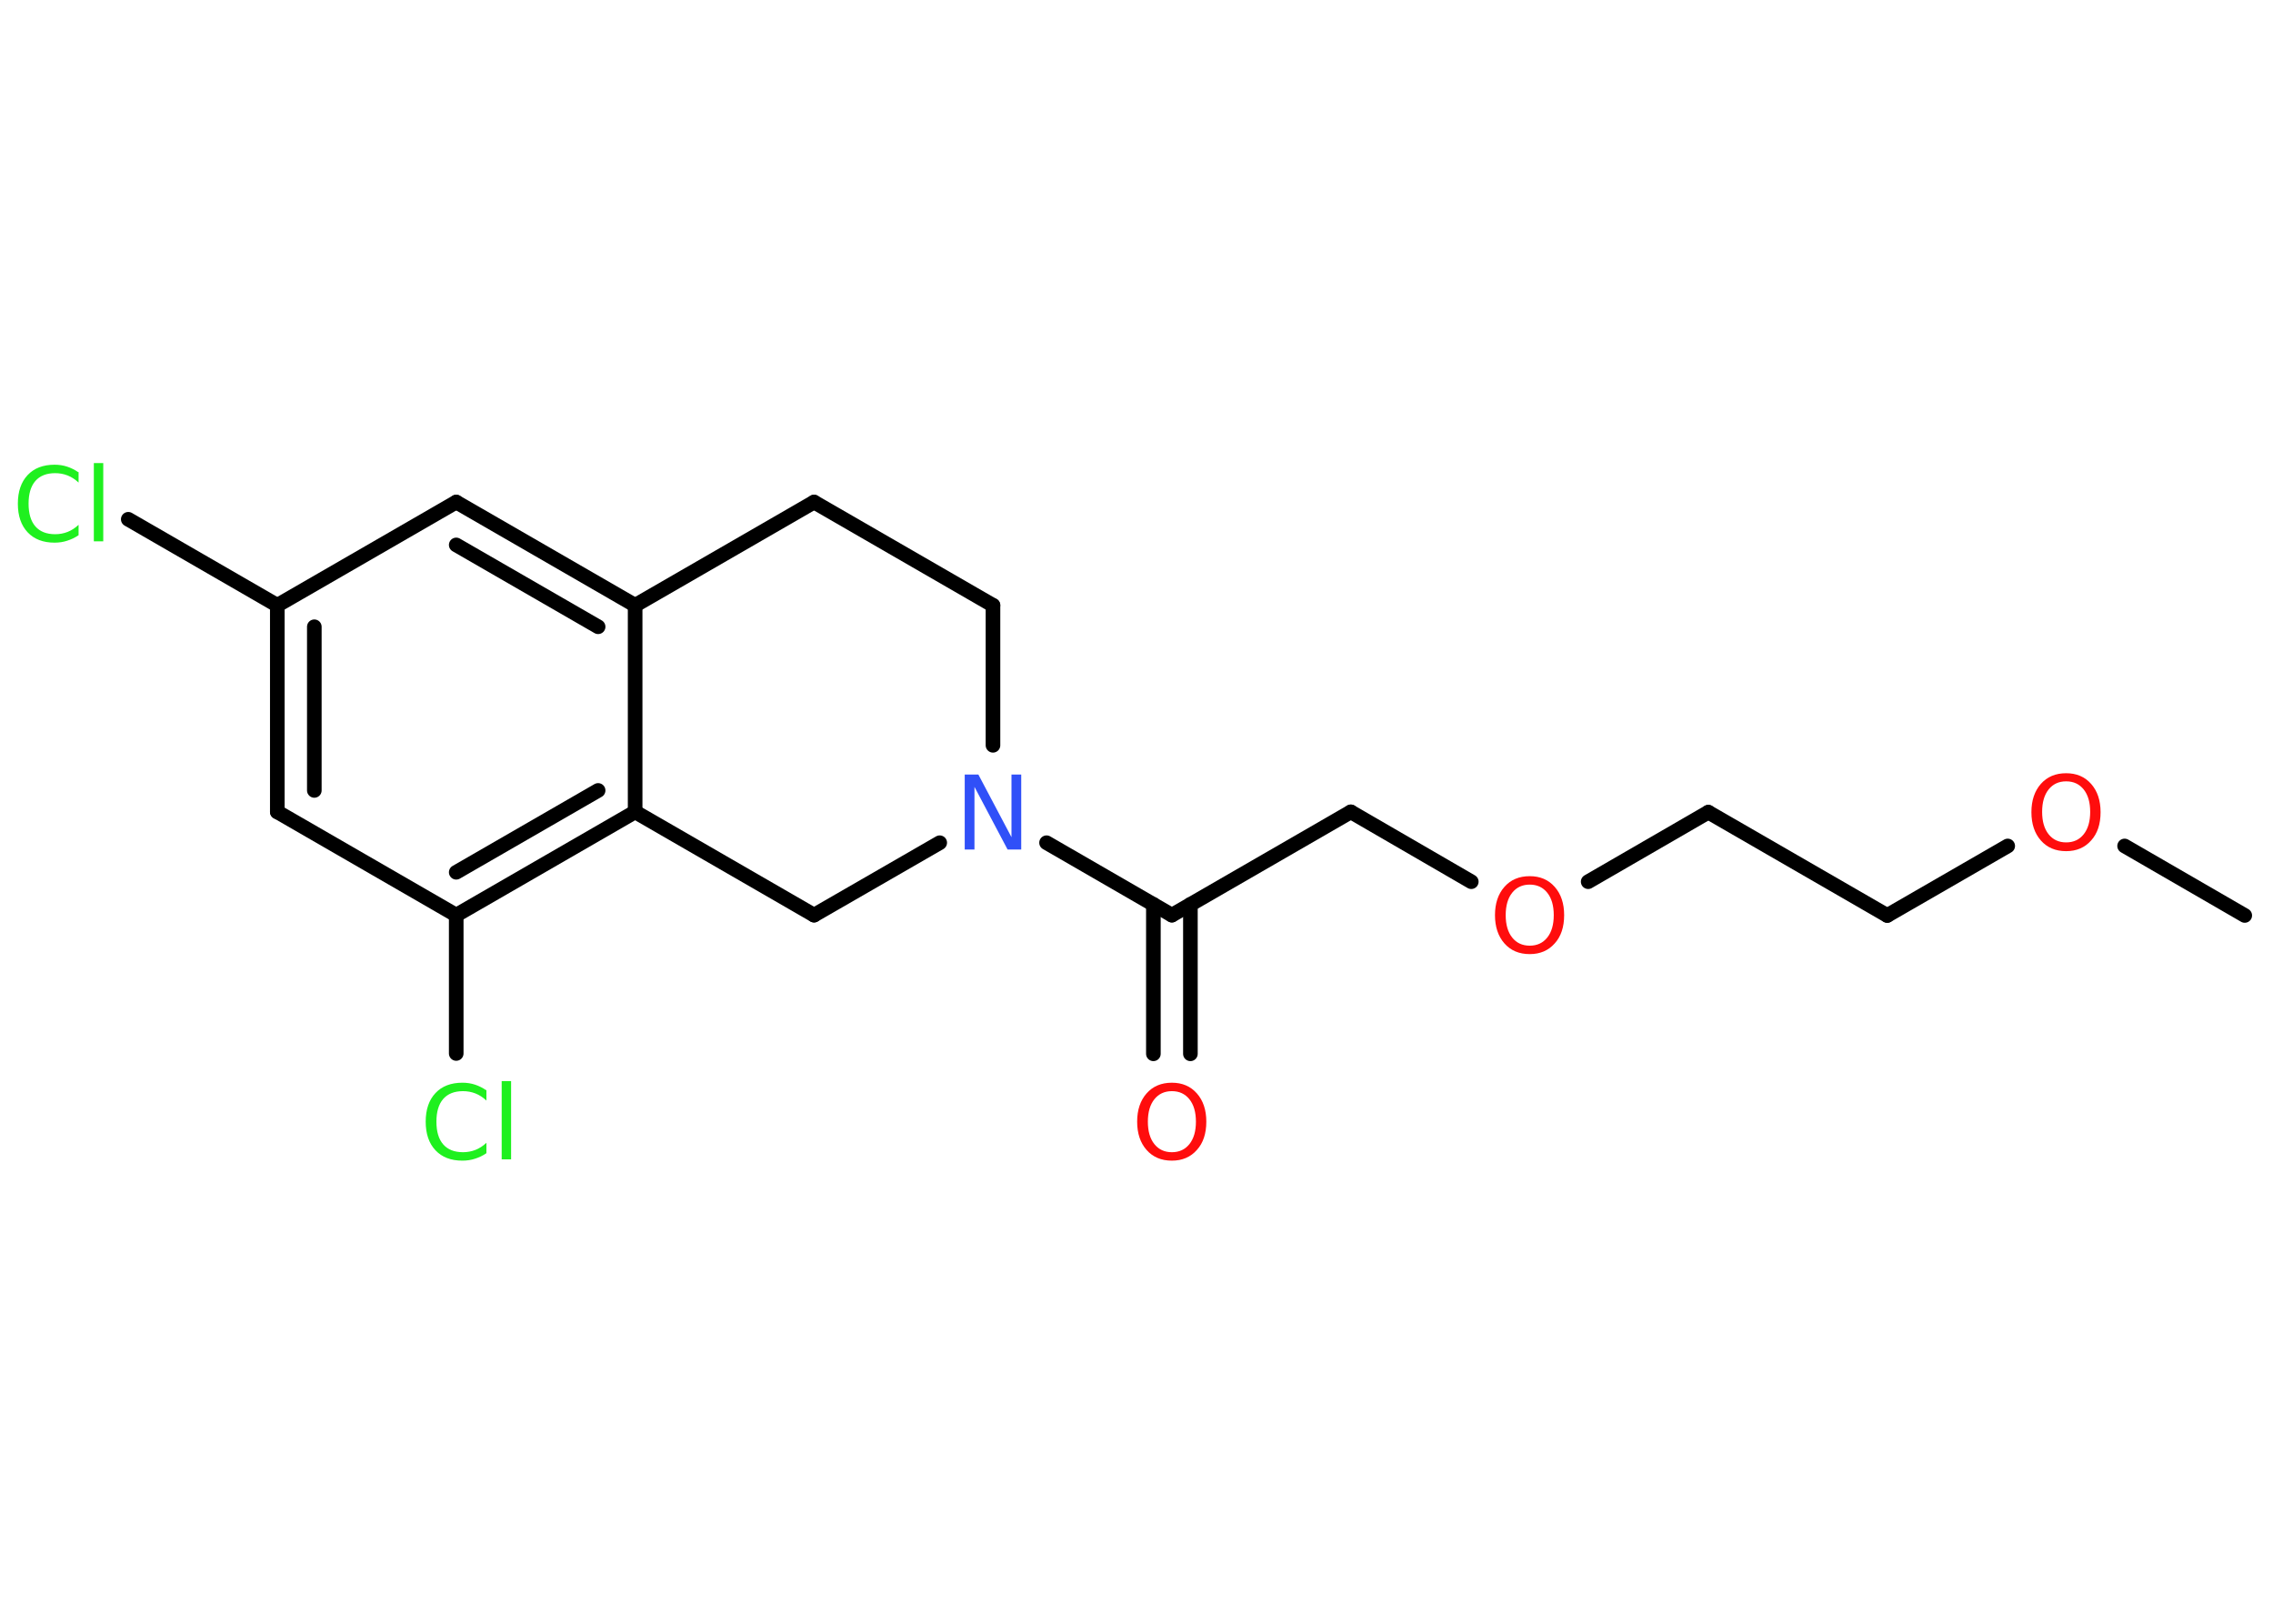 <?xml version='1.0' encoding='UTF-8'?>
<!DOCTYPE svg PUBLIC "-//W3C//DTD SVG 1.1//EN" "http://www.w3.org/Graphics/SVG/1.1/DTD/svg11.dtd">
<svg version='1.2' xmlns='http://www.w3.org/2000/svg' xmlns:xlink='http://www.w3.org/1999/xlink' width='70.0mm' height='50.0mm' viewBox='0 0 70.0 50.0'>
  <desc>Generated by the Chemistry Development Kit (http://github.com/cdk)</desc>
  <g stroke-linecap='round' stroke-linejoin='round' stroke='#000000' stroke-width='.45' fill='#FF0D0D'>
    <rect x='.0' y='.0' width='70.0' height='50.0' fill='#FFFFFF' stroke='none'/>
    <g id='mol1' class='mol'>
      <line id='mol1bnd1' class='bond' x1='69.13' y1='28.19' x2='65.43' y2='26.05'/>
      <line id='mol1bnd2' class='bond' x1='61.83' y1='26.05' x2='58.12' y2='28.19'/>
      <line id='mol1bnd3' class='bond' x1='58.12' y1='28.19' x2='52.61' y2='25.01'/>
      <line id='mol1bnd4' class='bond' x1='52.61' y1='25.01' x2='48.91' y2='27.15'/>
      <line id='mol1bnd5' class='bond' x1='45.31' y1='27.15' x2='41.6' y2='25.0'/>
      <line id='mol1bnd6' class='bond' x1='41.6' y1='25.0' x2='36.09' y2='28.18'/>
      <g id='mol1bnd7' class='bond'>
        <line x1='36.66' y1='27.85' x2='36.66' y2='32.45'/>
        <line x1='35.52' y1='27.85' x2='35.52' y2='32.45'/>
      </g>
      <line id='mol1bnd8' class='bond' x1='36.09' y1='28.18' x2='32.23' y2='25.95'/>
      <line id='mol1bnd9' class='bond' x1='30.58' y1='22.95' x2='30.58' y2='18.64'/>
      <line id='mol1bnd10' class='bond' x1='30.58' y1='18.64' x2='25.07' y2='15.46'/>
      <line id='mol1bnd11' class='bond' x1='25.07' y1='15.46' x2='19.56' y2='18.64'/>
      <g id='mol1bnd12' class='bond'>
        <line x1='19.56' y1='18.64' x2='14.05' y2='15.46'/>
        <line x1='18.42' y1='19.3' x2='14.05' y2='16.78'/>
      </g>
      <line id='mol1bnd13' class='bond' x1='14.05' y1='15.46' x2='8.54' y2='18.64'/>
      <line id='mol1bnd14' class='bond' x1='8.54' y1='18.64' x2='3.95' y2='15.99'/>
      <g id='mol1bnd15' class='bond'>
        <line x1='8.54' y1='18.64' x2='8.54' y2='25.0'/>
        <line x1='9.68' y1='19.3' x2='9.68' y2='24.34'/>
      </g>
      <line id='mol1bnd16' class='bond' x1='8.54' y1='25.0' x2='14.05' y2='28.18'/>
      <line id='mol1bnd17' class='bond' x1='14.05' y1='28.18' x2='14.05' y2='32.44'/>
      <g id='mol1bnd18' class='bond'>
        <line x1='14.05' y1='28.18' x2='19.56' y2='25.0'/>
        <line x1='14.05' y1='26.86' x2='18.42' y2='24.34'/>
      </g>
      <line id='mol1bnd19' class='bond' x1='19.56' y1='18.64' x2='19.56' y2='25.0'/>
      <line id='mol1bnd20' class='bond' x1='19.56' y1='25.0' x2='25.07' y2='28.18'/>
      <line id='mol1bnd21' class='bond' x1='28.94' y1='25.95' x2='25.07' y2='28.18'/>
      <path id='mol1atm2' class='atom' d='M63.63 24.06q-.34 .0 -.54 .25q-.2 .25 -.2 .69q.0 .44 .2 .69q.2 .25 .54 .25q.34 .0 .54 -.25q.2 -.25 .2 -.69q.0 -.44 -.2 -.69q-.2 -.25 -.54 -.25zM63.63 23.81q.48 .0 .77 .33q.29 .33 .29 .87q.0 .55 -.29 .87q-.29 .33 -.77 .33q-.49 .0 -.78 -.33q-.29 -.33 -.29 -.87q.0 -.54 .29 -.87q.29 -.33 .78 -.33z' stroke='none'/>
      <path id='mol1atm5' class='atom' d='M47.11 27.24q-.34 .0 -.54 .25q-.2 .25 -.2 .69q.0 .44 .2 .69q.2 .25 .54 .25q.34 .0 .54 -.25q.2 -.25 .2 -.69q.0 -.44 -.2 -.69q-.2 -.25 -.54 -.25zM47.11 26.98q.48 .0 .77 .33q.29 .33 .29 .87q.0 .55 -.29 .87q-.29 .33 -.77 .33q-.49 .0 -.78 -.33q-.29 -.33 -.29 -.87q.0 -.54 .29 -.87q.29 -.33 .78 -.33z' stroke='none'/>
      <path id='mol1atm8' class='atom' d='M36.09 33.6q-.34 .0 -.54 .25q-.2 .25 -.2 .69q.0 .44 .2 .69q.2 .25 .54 .25q.34 .0 .54 -.25q.2 -.25 .2 -.69q.0 -.44 -.2 -.69q-.2 -.25 -.54 -.25zM36.09 33.34q.48 .0 .77 .33q.29 .33 .29 .87q.0 .55 -.29 .87q-.29 .33 -.77 .33q-.49 .0 -.78 -.33q-.29 -.33 -.29 -.87q.0 -.54 .29 -.87q.29 -.33 .78 -.33z' stroke='none'/>
      <path id='mol1atm9' class='atom' d='M29.71 23.85h.42l1.02 1.93v-1.93h.3v2.31h-.42l-1.02 -1.93v1.93h-.3v-2.31z' stroke='none' fill='#3050F8'/>
      <path id='mol1atm15' class='atom' d='M2.42 14.53v.33q-.16 -.15 -.34 -.22q-.18 -.07 -.38 -.07q-.4 .0 -.61 .24q-.21 .24 -.21 .7q.0 .46 .21 .7q.21 .24 .61 .24q.2 .0 .38 -.07q.18 -.07 .34 -.22v.32q-.16 .11 -.35 .17q-.18 .06 -.39 .06q-.53 .0 -.83 -.32q-.3 -.32 -.3 -.88q.0 -.56 .3 -.88q.3 -.32 .83 -.32q.21 .0 .39 .06q.18 .06 .34 .17zM2.89 14.26h.29v2.41h-.29v-2.41z' stroke='none' fill='#1FF01F'/>
      <path id='mol1atm18' class='atom' d='M14.98 33.56v.33q-.16 -.15 -.34 -.22q-.18 -.07 -.38 -.07q-.4 .0 -.61 .24q-.21 .24 -.21 .7q.0 .46 .21 .7q.21 .24 .61 .24q.2 .0 .38 -.07q.18 -.07 .34 -.22v.32q-.16 .11 -.35 .17q-.18 .06 -.39 .06q-.53 .0 -.83 -.32q-.3 -.32 -.3 -.88q.0 -.56 .3 -.88q.3 -.32 .83 -.32q.21 .0 .39 .06q.18 .06 .34 .17zM15.45 33.29h.29v2.41h-.29v-2.41z' stroke='none' fill='#1FF01F'/>
    </g>
  </g>
</svg>
